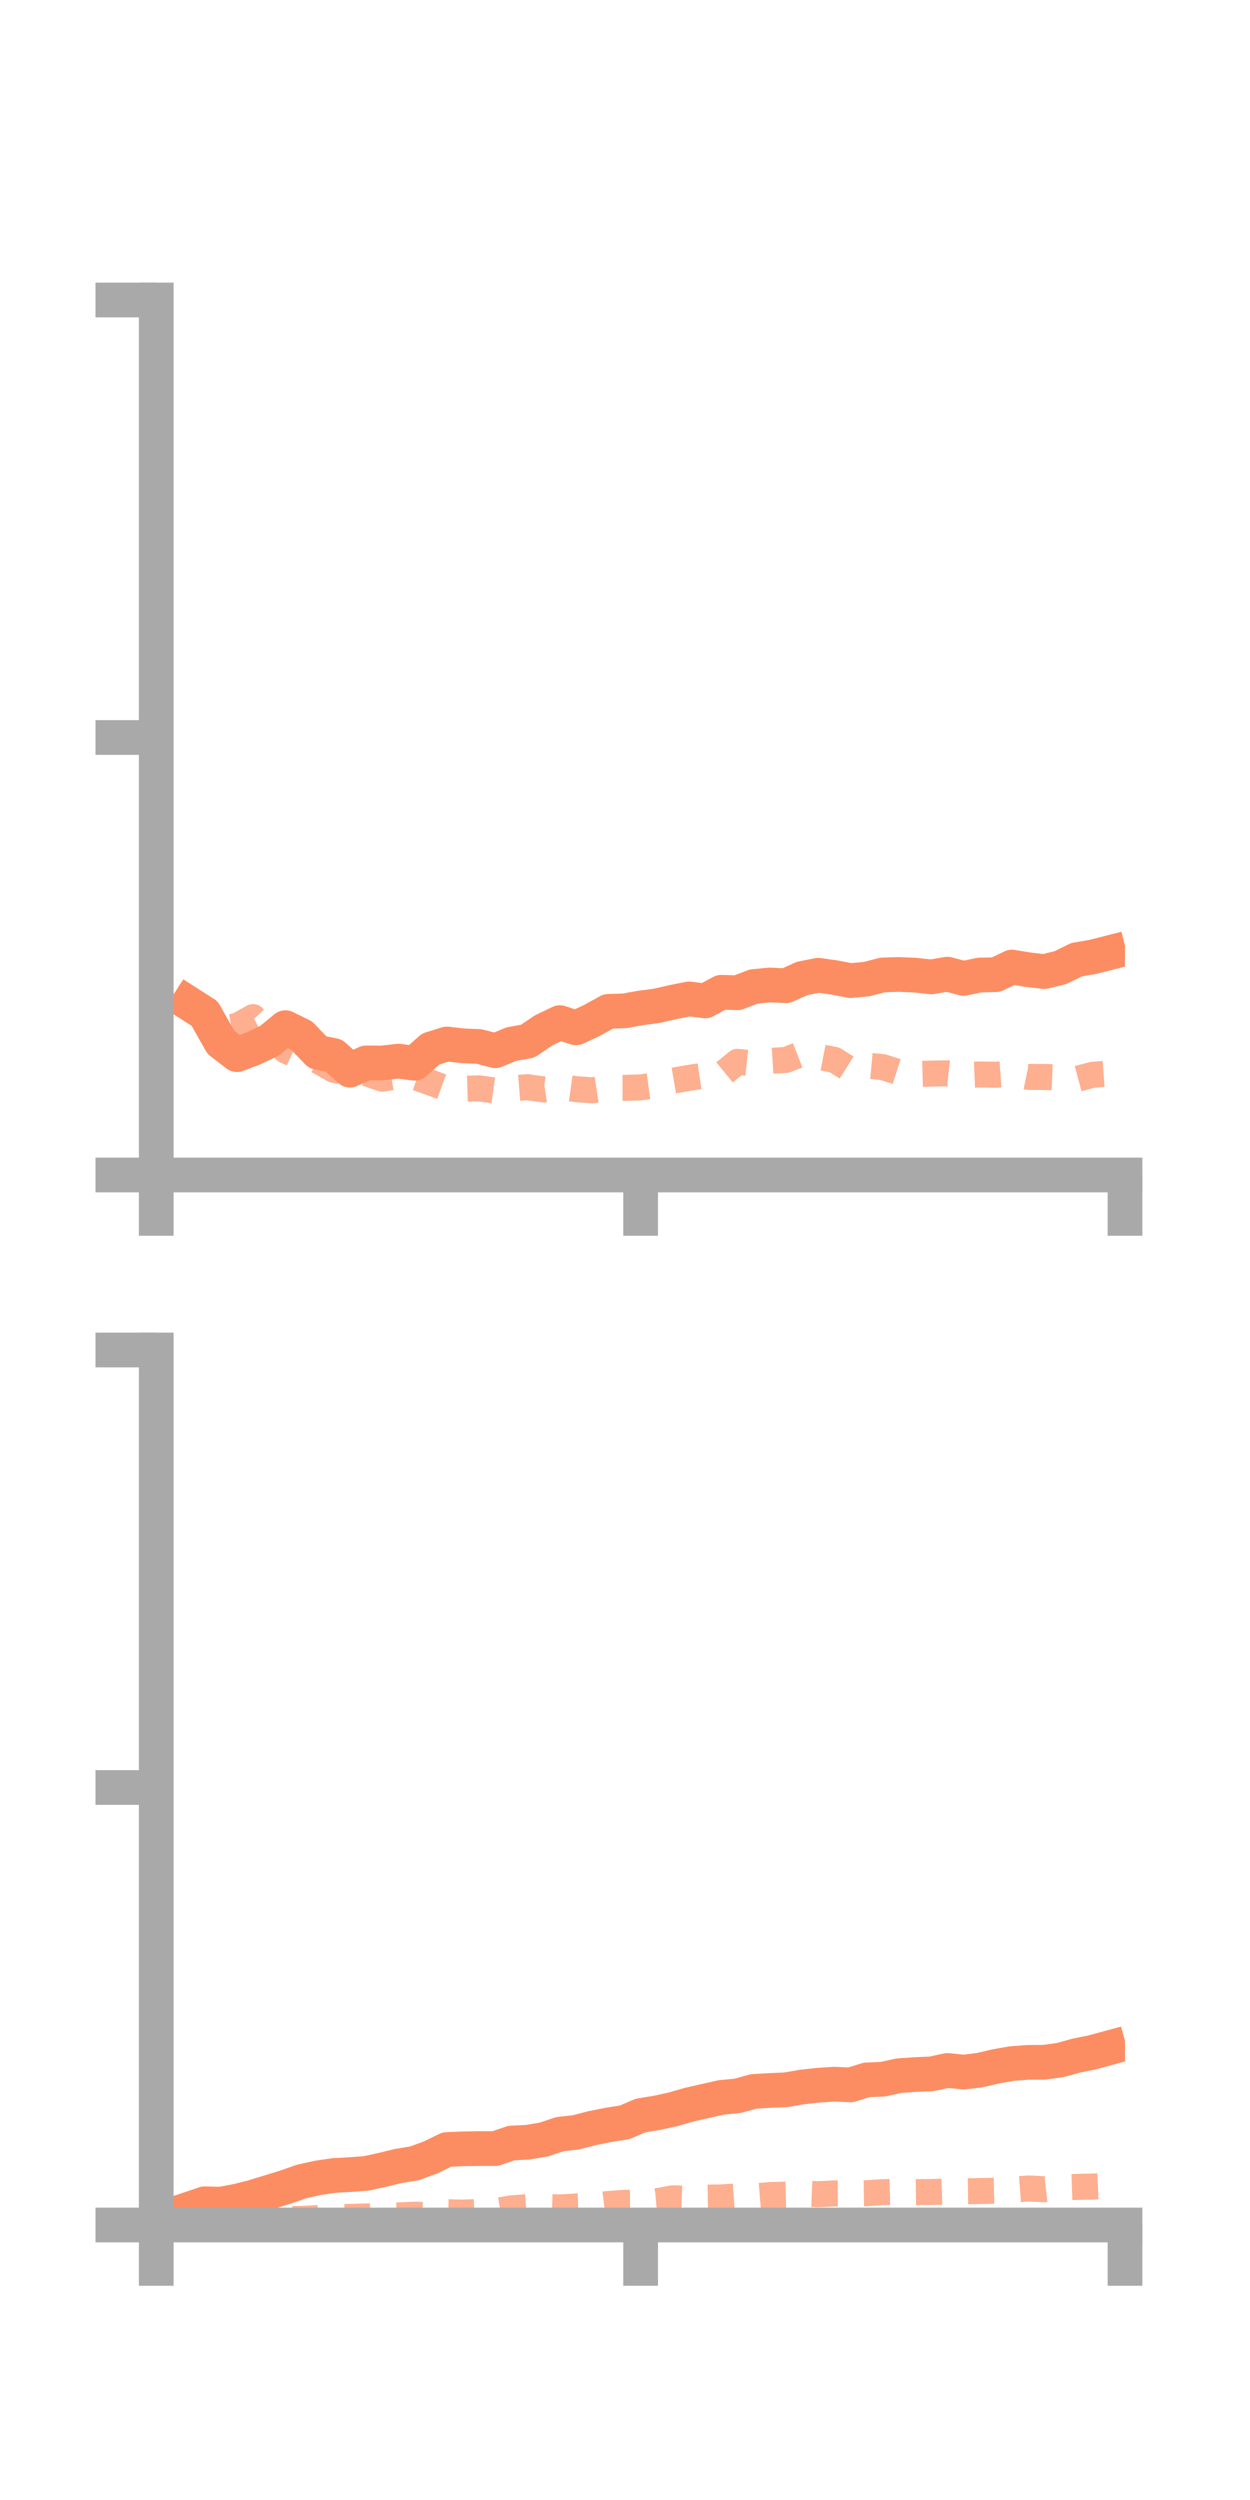 <?xml version="1.0" encoding="utf-8" standalone="no"?>
<!DOCTYPE svg PUBLIC "-//W3C//DTD SVG 1.1//EN"
  "http://www.w3.org/Graphics/SVG/1.1/DTD/svg11.dtd">
<!-- Created with matplotlib (https://matplotlib.org/) -->
<svg height="144pt" version="1.1" viewBox="0 0 72 144" width="72pt" xmlns="http://www.w3.org/2000/svg" xmlns:xlink="http://www.w3.org/1999/xlink">
 <defs>
  <style type="text/css">*{stroke-linecap:butt;stroke-linejoin:round;}</style>
 </defs>
 <g id="figure_1">
  <g id="patch_1">
   <path d="M 0 144 
L 72 144 
L 72 0 
L 0 0 
z
" style="fill:none;"/>
  </g>
  <g id="axes_1">
   <g id="patch_2">
    <path d="M 9 67.68 
L 64.8 67.68 
L 64.8 17.28 
L 9 17.28 
z
" style="fill:none;"/>
   </g>
   <g id="matplotlib.axis_1">
    <g id="xtick_1">
     <g id="line2d_1">
      <defs>
       <path d="M 0 0 
L 0 3.5 
" id="m808ae27f6f" style="stroke:#a9a9a9;stroke-width:2;"/>
      </defs>
      <g>
       <use style="fill:#a9a9a9;stroke:#a9a9a9;stroke-width:2;" x="9" xlink:href="#m808ae27f6f" y="67.68"/>
      </g>
     </g>
    </g>
    <g id="xtick_2">
     <g id="line2d_2">
      <g>
       <use style="fill:#a9a9a9;stroke:#a9a9a9;stroke-width:2;" x="36.9" xlink:href="#m808ae27f6f" y="67.68"/>
      </g>
     </g>
    </g>
    <g id="xtick_3">
     <g id="line2d_3">
      <g>
       <use style="fill:#a9a9a9;stroke:#a9a9a9;stroke-width:2;" x="64.8" xlink:href="#m808ae27f6f" y="67.68"/>
      </g>
     </g>
    </g>
   </g>
   <g id="matplotlib.axis_2">
    <g id="ytick_1">
     <g id="line2d_4">
      <defs>
       <path d="M 0 0 
L -3.5 0 
" id="m9e49a25254" style="stroke:#a9a9a9;stroke-width:2;"/>
      </defs>
      <g>
       <use style="fill:#a9a9a9;stroke:#a9a9a9;stroke-width:2;" x="9" xlink:href="#m9e49a25254" y="67.68"/>
      </g>
     </g>
    </g>
    <g id="ytick_2">
     <g id="line2d_5">
      <g>
       <use style="fill:#a9a9a9;stroke:#a9a9a9;stroke-width:2;" x="9" xlink:href="#m9e49a25254" y="42.48"/>
      </g>
     </g>
    </g>
    <g id="ytick_3">
     <g id="line2d_6">
      <g>
       <use style="fill:#a9a9a9;stroke:#a9a9a9;stroke-width:2;" x="9" xlink:href="#m9e49a25254" y="17.28"/>
      </g>
     </g>
    </g>
   </g>
   <g id="line2d_7">
    <path clip-path="url(#p54cb0d7233)" d="M 10.86 57.789 
L 11.79 58.383 
L 12.72 60.033 
L 13.65 60.749 
L 14.58 60.397 
L 15.51 59.957 
L 16.44 59.193 
L 17.37 59.649 
L 18.3 60.614 
L 19.23 60.801 
L 20.16 61.642 
L 21.09 61.224 
L 22.02 61.228 
L 22.95 61.12 
L 23.88 61.245 
L 24.81 60.425 
L 25.74 60.133 
L 26.67 60.241 
L 27.6 60.279 
L 28.53 60.524 
L 29.46 60.139 
L 30.39 59.974 
L 31.32 59.349 
L 32.25 58.903 
L 33.18 59.204 
L 34.11 58.77 
L 35.04 58.255 
L 35.97 58.226 
L 36.9 58.059 
L 37.83 57.936 
L 38.76 57.724 
L 39.69 57.537 
L 40.62 57.652 
L 41.55 57.153 
L 42.48 57.184 
L 43.41 56.825 
L 44.34 56.735 
L 45.27 56.779 
L 46.2 56.36 
L 47.13 56.176 
L 48.06 56.305 
L 48.99 56.484 
L 49.92 56.396 
L 50.85 56.157 
L 51.78 56.128 
L 52.71 56.169 
L 53.64 56.27 
L 54.57 56.11 
L 55.5 56.357 
L 56.43 56.161 
L 57.36 56.143 
L 58.29 55.702 
L 59.22 55.857 
L 60.15 55.964 
L 61.08 55.736 
L 62.01 55.279 
L 62.94 55.119 
L 63.87 54.884 
" style="fill:none;stroke:#fc8d62;stroke-linecap:square;stroke-width:2;"/>
   </g>
   <g id="line2d_8">
    <path clip-path="url(#p54cb0d7233)" d="M 10.86 57.767 
L 11.79 58.499 
L 12.72 59.258 
L 13.65 59.099 
L 14.58 58.585 
L 15.51 59.587 
L 16.44 60.506 
L 17.37 60.937 
L 18.3 61.098 
L 19.23 61.621 
L 20.16 61.819 
L 21.09 61.813 
L 22.02 62.136 
L 22.95 61.982 
L 23.88 62.027 
L 24.81 62.362 
L 25.74 62.703 
L 26.67 62.718 
L 27.6 62.69 
L 28.53 62.821 
L 29.46 62.697 
L 30.39 62.622 
L 31.32 62.754 
L 32.25 62.608 
L 33.18 62.736 
L 34.11 62.803 
L 35.04 62.664 
L 35.97 62.662 
L 36.9 62.634 
L 37.83 62.507 
L 38.76 62.246 
L 39.69 62.086 
L 40.62 61.946 
L 41.55 61.922 
L 42.48 61.162 
L 43.41 61.261 
L 44.34 61.11 
L 45.27 61.054 
L 46.2 60.689 
L 47.13 60.868 
L 48.06 61.047 
L 48.99 61.631 
L 49.92 61.379 
L 50.85 61.466 
L 51.78 61.765 
L 52.71 61.867 
L 53.64 61.84 
L 54.57 61.823 
L 55.5 61.929 
L 56.43 61.89 
L 57.36 61.905 
L 58.29 61.837 
L 59.22 62.03 
L 60.15 62.032 
L 61.08 62.068 
L 62.01 62.155 
L 62.94 61.906 
L 63.87 61.839 
" style="fill:none;stroke:#fc8d62;stroke-dasharray:1.5,1.5;stroke-dashoffset:0;stroke-opacity:0.7;stroke-width:1.5;"/>
   </g>
   <g id="patch_3">
    <path d="M 9 67.68 
L 9 17.28 
" style="fill:none;stroke:#a9a9a9;stroke-linecap:square;stroke-linejoin:miter;stroke-width:2;"/>
   </g>
   <g id="patch_4">
    <path d="M 64.8 67.68 
L 64.8 17.28 
" style="fill:none;"/>
   </g>
   <g id="patch_5">
    <path d="M 9 67.68 
L 64.8 67.68 
" style="fill:none;stroke:#a9a9a9;stroke-linecap:square;stroke-linejoin:miter;stroke-width:2;"/>
   </g>
   <g id="patch_6">
    <path d="M 9 17.28 
L 64.8 17.28 
" style="fill:none;"/>
   </g>
  </g>
  <g id="axes_2">
   <g id="patch_7">
    <path d="M 9 128.16 
L 64.8 128.16 
L 64.8 77.76 
L 9 77.76 
z
" style="fill:none;"/>
   </g>
   <g id="matplotlib.axis_3">
    <g id="xtick_4">
     <g id="line2d_9">
      <g>
       <use style="fill:#a9a9a9;stroke:#a9a9a9;stroke-width:2;" x="9" xlink:href="#m808ae27f6f" y="128.16"/>
      </g>
     </g>
    </g>
    <g id="xtick_5">
     <g id="line2d_10">
      <g>
       <use style="fill:#a9a9a9;stroke:#a9a9a9;stroke-width:2;" x="36.9" xlink:href="#m808ae27f6f" y="128.16"/>
      </g>
     </g>
    </g>
    <g id="xtick_6">
     <g id="line2d_11">
      <g>
       <use style="fill:#a9a9a9;stroke:#a9a9a9;stroke-width:2;" x="64.8" xlink:href="#m808ae27f6f" y="128.16"/>
      </g>
     </g>
    </g>
   </g>
   <g id="matplotlib.axis_4">
    <g id="ytick_4">
     <g id="line2d_12">
      <g>
       <use style="fill:#a9a9a9;stroke:#a9a9a9;stroke-width:2;" x="9" xlink:href="#m9e49a25254" y="128.16"/>
      </g>
     </g>
    </g>
    <g id="ytick_5">
     <g id="line2d_13">
      <g>
       <use style="fill:#a9a9a9;stroke:#a9a9a9;stroke-width:2;" x="9" xlink:href="#m9e49a25254" y="102.96"/>
      </g>
     </g>
    </g>
    <g id="ytick_6">
     <g id="line2d_14">
      <g>
       <use style="fill:#a9a9a9;stroke:#a9a9a9;stroke-width:2;" x="9" xlink:href="#m9e49a25254" y="77.76"/>
      </g>
     </g>
    </g>
   </g>
   <g id="line2d_15">
    <path clip-path="url(#p55d97a4923)" d="M 10.86 127.252 
L 11.79 126.937 
L 12.72 126.961 
L 13.65 126.784 
L 14.58 126.551 
L 15.51 126.266 
L 16.44 125.98 
L 17.37 125.653 
L 18.3 125.446 
L 19.23 125.31 
L 20.16 125.257 
L 21.09 125.189 
L 22.02 124.986 
L 22.95 124.76 
L 23.88 124.606 
L 24.81 124.266 
L 25.74 123.812 
L 26.67 123.772 
L 27.6 123.758 
L 28.53 123.758 
L 29.46 123.44 
L 30.39 123.393 
L 31.32 123.238 
L 32.25 122.928 
L 33.18 122.822 
L 34.11 122.581 
L 35.04 122.396 
L 35.97 122.249 
L 36.9 121.854 
L 37.83 121.702 
L 38.76 121.499 
L 39.69 121.231 
L 40.62 121.02 
L 41.55 120.81 
L 42.48 120.721 
L 43.41 120.467 
L 44.34 120.411 
L 45.27 120.373 
L 46.2 120.211 
L 47.13 120.109 
L 48.06 120.048 
L 48.99 120.09 
L 49.92 119.802 
L 50.85 119.763 
L 51.78 119.559 
L 52.71 119.494 
L 53.64 119.458 
L 54.57 119.258 
L 55.5 119.353 
L 56.43 119.241 
L 57.36 119.024 
L 58.29 118.861 
L 59.22 118.792 
L 60.15 118.786 
L 61.08 118.658 
L 62.01 118.399 
L 62.94 118.21 
L 63.87 117.957 
" style="fill:none;stroke:#fc8d62;stroke-linecap:square;stroke-width:2;"/>
   </g>
   <g id="line2d_16">
    <path clip-path="url(#p55d97a4923)" d="M 10.86 127.895 
L 11.79 127.778 
L 12.72 127.814 
L 13.65 127.844 
L 14.58 127.917 
L 15.51 127.805 
L 16.44 127.815 
L 17.37 127.81 
L 18.3 127.761 
L 19.23 127.703 
L 20.16 127.693 
L 21.09 127.666 
L 22.02 127.631 
L 22.95 127.61 
L 23.88 127.566 
L 24.81 127.593 
L 25.74 127.423 
L 26.67 127.447 
L 27.6 127.411 
L 28.53 127.361 
L 29.46 127.203 
L 30.39 127.132 
L 31.32 127.121 
L 32.25 127.148 
L 33.18 127.094 
L 34.11 127.064 
L 35.04 126.95 
L 35.97 126.884 
L 36.9 126.877 
L 37.83 126.792 
L 38.76 126.621 
L 39.69 126.654 
L 40.62 126.585 
L 41.55 126.573 
L 42.48 126.507 
L 43.41 126.515 
L 44.34 126.437 
L 45.27 126.416 
L 46.2 126.347 
L 47.13 126.386 
L 48.06 126.341 
L 48.99 126.34 
L 49.92 126.328 
L 50.85 126.271 
L 51.78 126.247 
L 52.71 126.269 
L 53.64 126.261 
L 54.57 126.234 
L 55.5 126.22 
L 56.43 126.205 
L 57.36 126.186 
L 58.29 126.127 
L 59.22 126.057 
L 60.15 126.102 
L 61.08 125.997 
L 62.01 125.967 
L 62.94 125.946 
L 63.87 125.905 
" style="fill:none;stroke:#fc8d62;stroke-dasharray:1.5,1.5;stroke-dashoffset:0;stroke-opacity:0.7;stroke-width:1.5;"/>
   </g>
   <g id="patch_8">
    <path d="M 9 128.16 
L 9 77.76 
" style="fill:none;stroke:#a9a9a9;stroke-linecap:square;stroke-linejoin:miter;stroke-width:2;"/>
   </g>
   <g id="patch_9">
    <path d="M 64.8 128.16 
L 64.8 77.76 
" style="fill:none;"/>
   </g>
   <g id="patch_10">
    <path d="M 9 128.16 
L 64.8 128.16 
" style="fill:none;stroke:#a9a9a9;stroke-linecap:square;stroke-linejoin:miter;stroke-width:2;"/>
   </g>
   <g id="patch_11">
    <path d="M 9 77.76 
L 64.8 77.76 
" style="fill:none;"/>
   </g>
  </g>
 </g>
 <defs>
  <clipPath id="p54cb0d7233">
   <rect height="50.4" width="55.8" x="9" y="17.28"/>
  </clipPath>
  <clipPath id="p55d97a4923">
   <rect height="50.4" width="55.8" x="9" y="77.76"/>
  </clipPath>
 </defs>
</svg>
